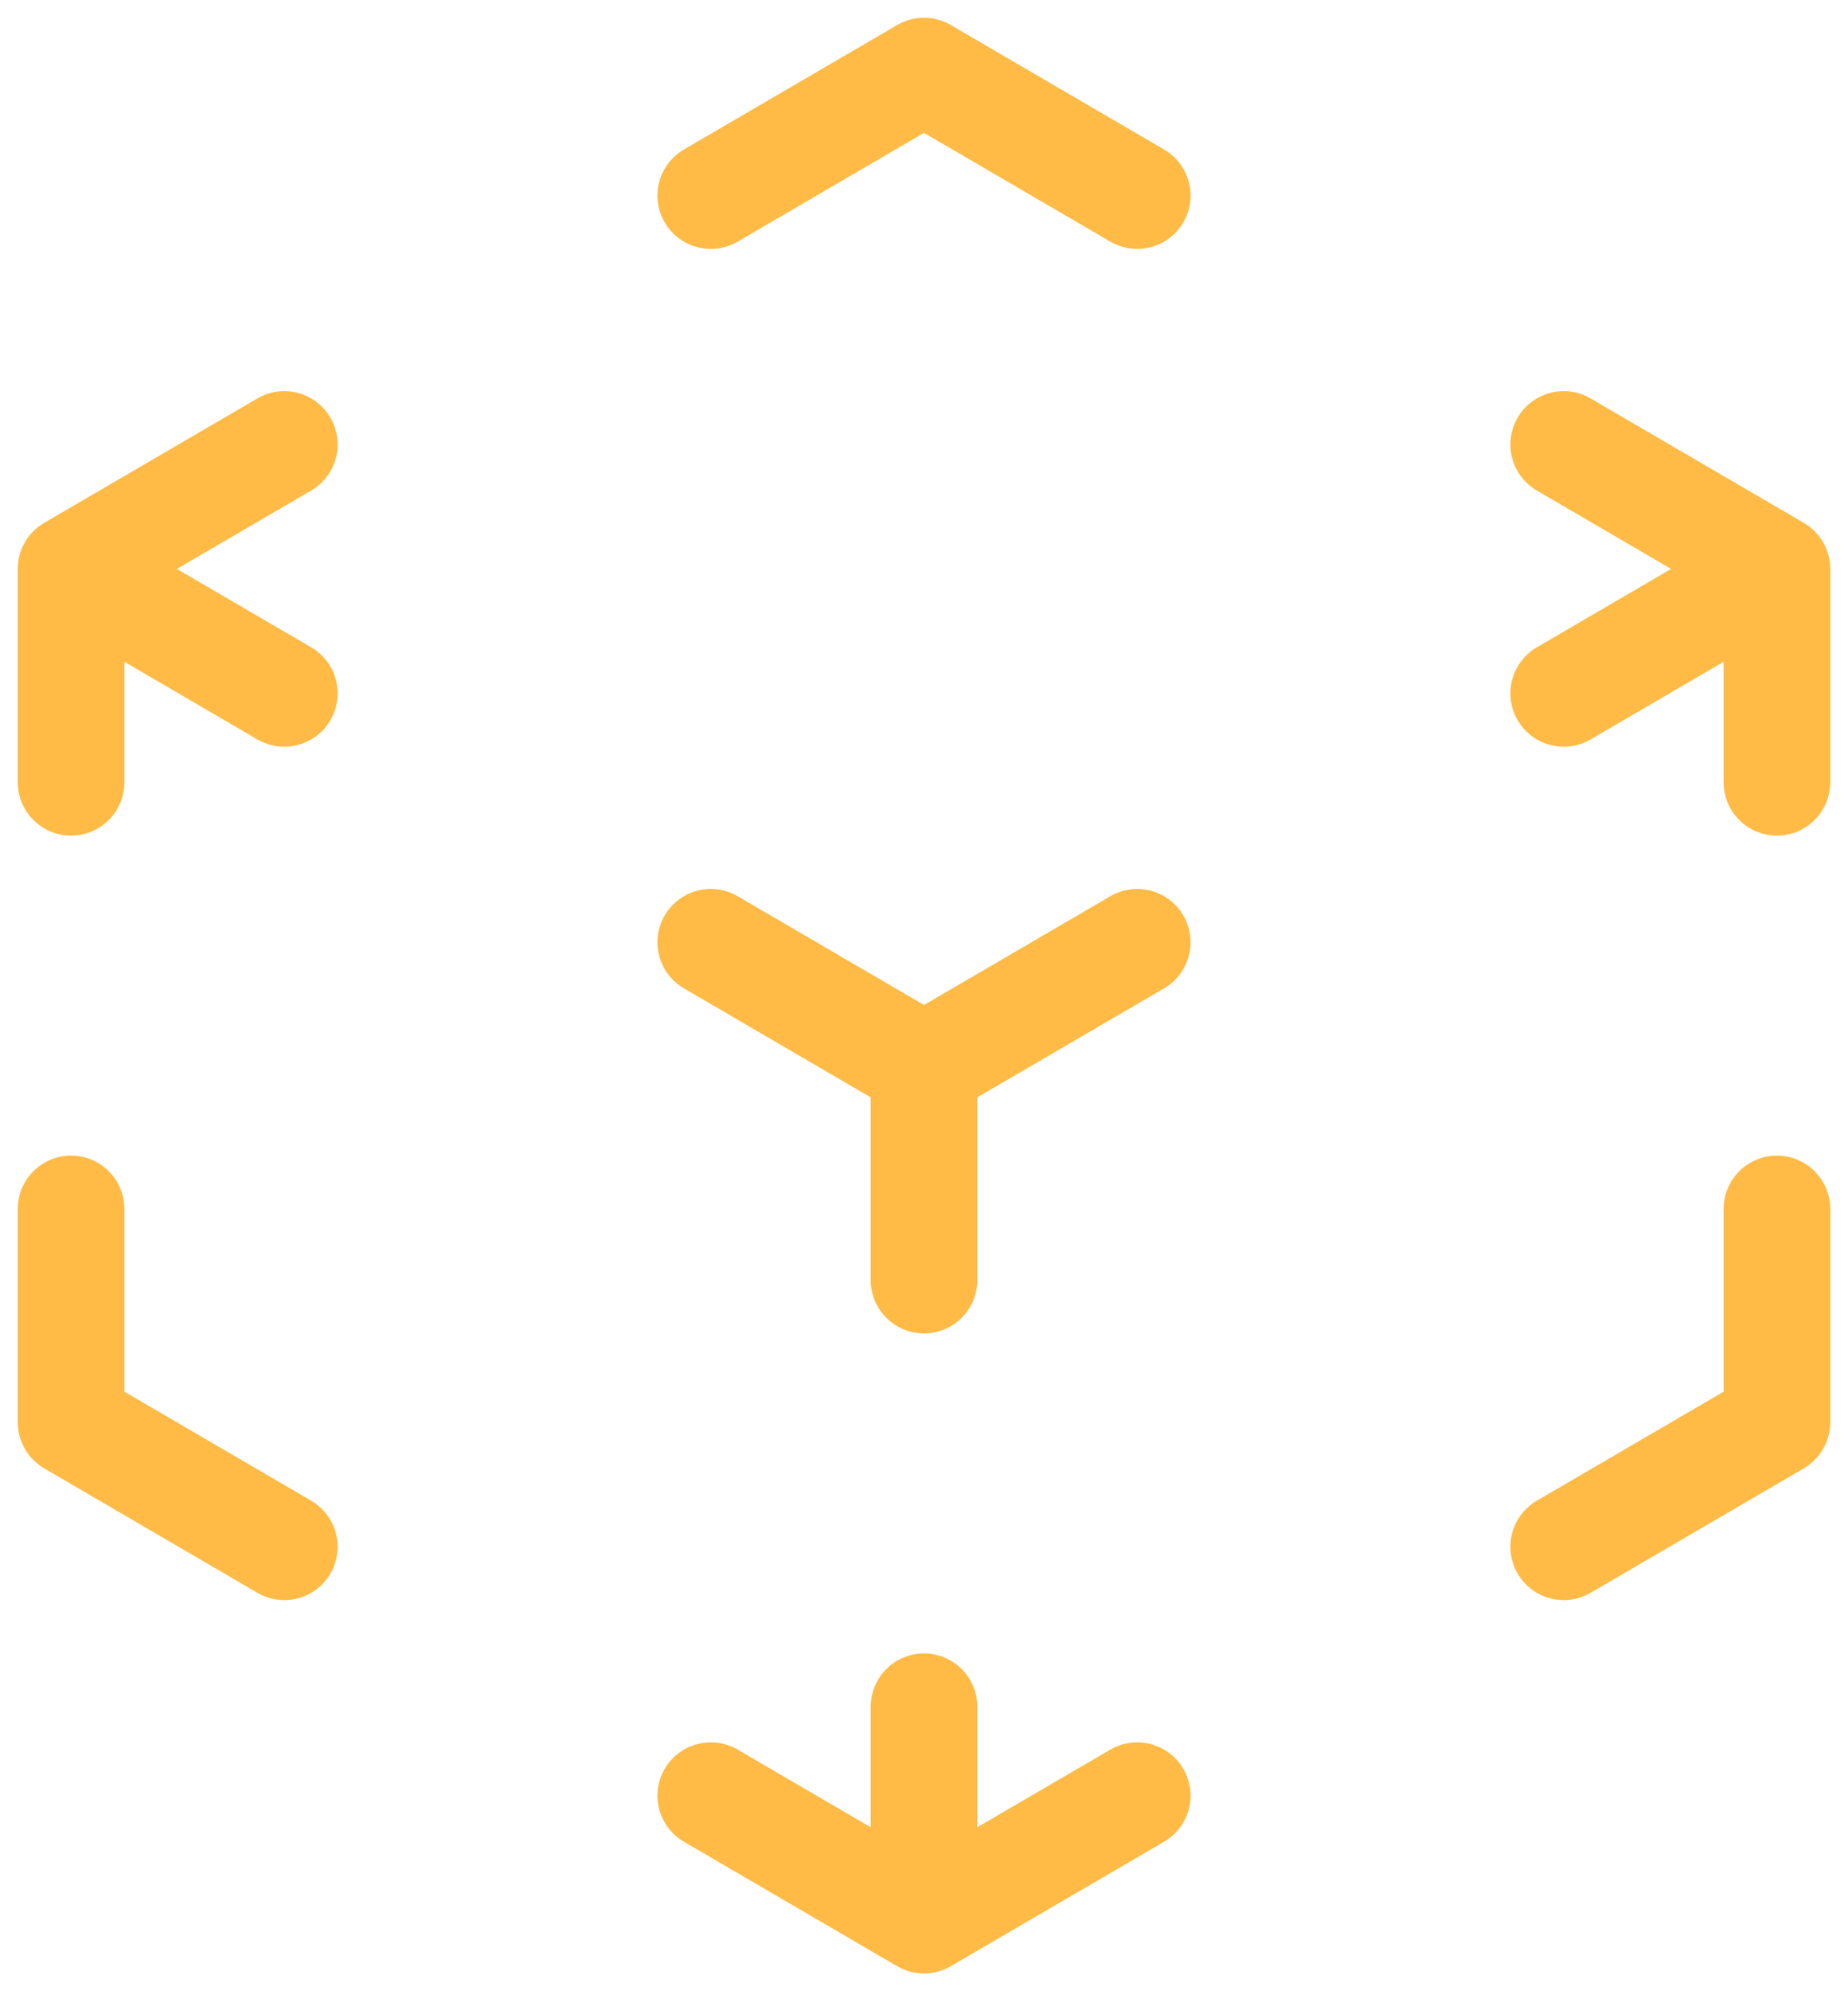 <svg fill="none" height="28" viewBox="0 0 26 28" width="26" xmlns="http://www.w3.org/2000/svg"><path d="m25 8-3-1.75m3 1.75v3m0-3-3 1.75m-21-1.75 3-1.75m-3 1.75 3 1.75m-3-1.75v3m12 4 3-1.75m-3 1.75-3-1.75m3 1.75v3m0 9 3-1.75m-3 1.75v-3m0 3-3-1.75m0-22.5 3-1.75 3 1.75m9 14.25v3l-3 1.75m-18 0-3-1.75v-3" stroke="#ffbb45" stroke-linecap="round" stroke-linejoin="round" stroke-width="1.5"/></svg>